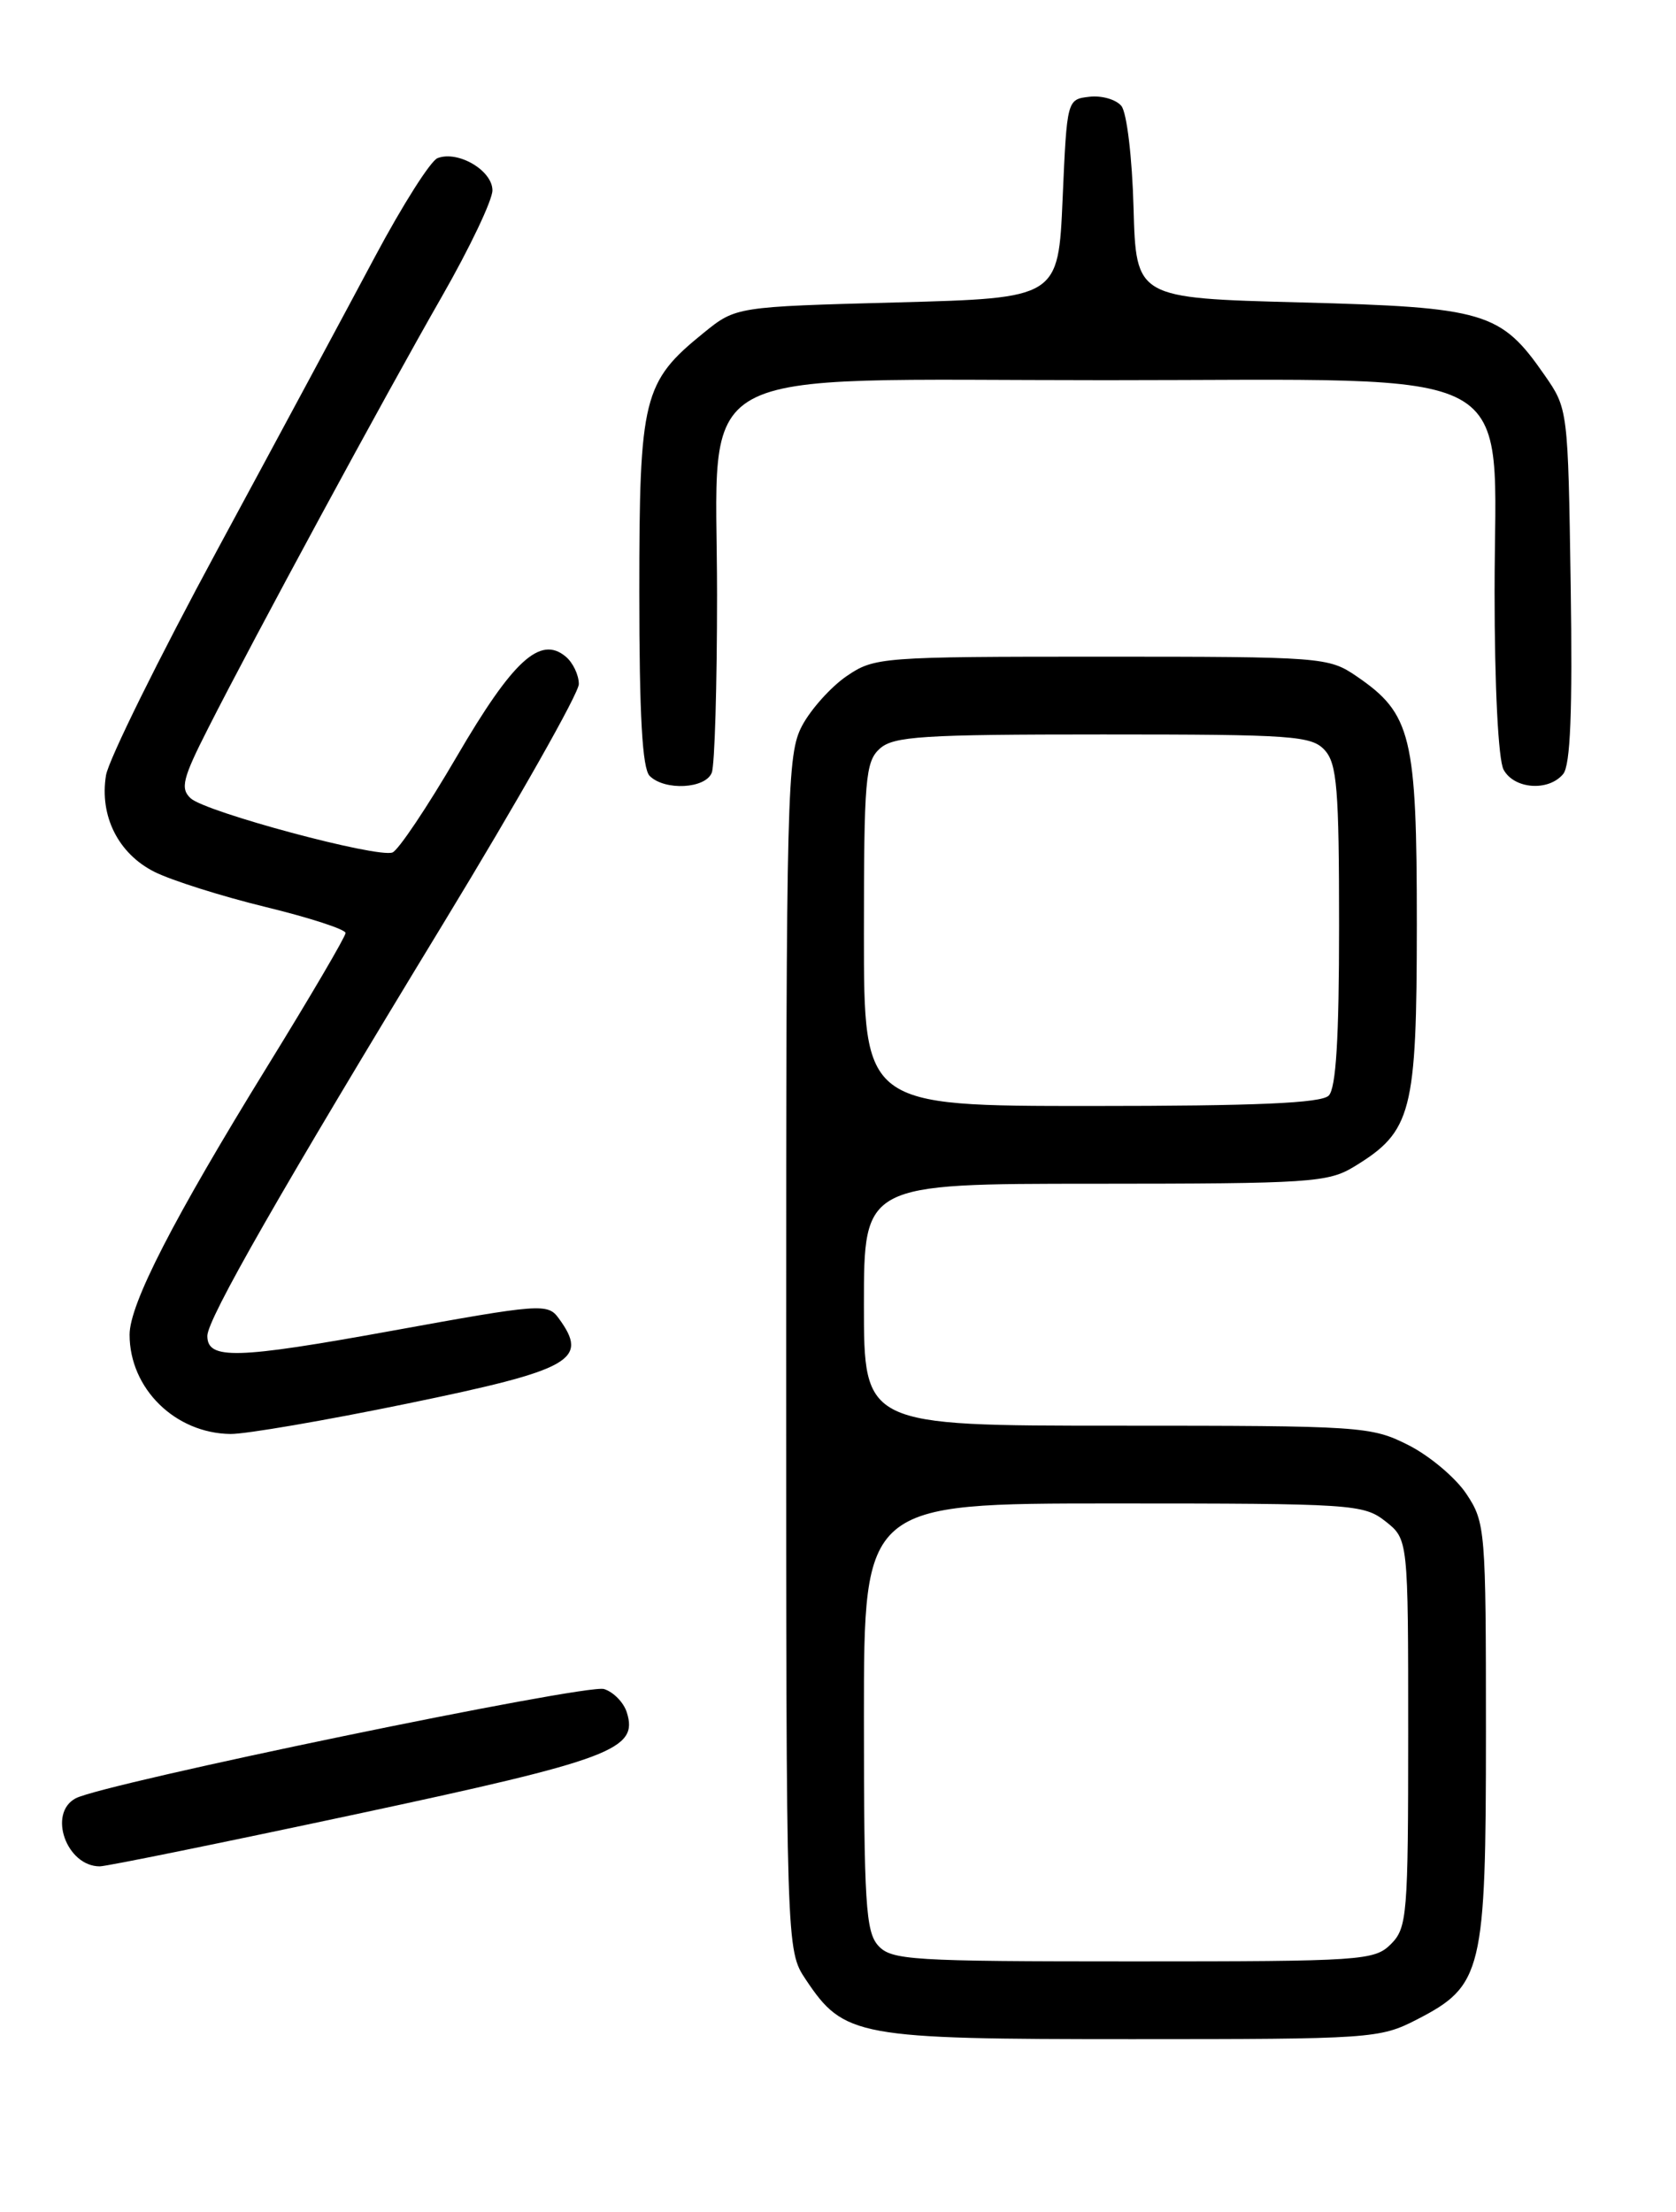 <?xml version="1.0" encoding="UTF-8" standalone="no"?>
<!DOCTYPE svg PUBLIC "-//W3C//DTD SVG 1.1//EN" "http://www.w3.org/Graphics/SVG/1.1/DTD/svg11.dtd" >
<svg xmlns="http://www.w3.org/2000/svg" xmlns:xlink="http://www.w3.org/1999/xlink" version="1.1" viewBox="0 0 194 256">
 <g >
 <path fill="currentColor"
d=" M 163.96 233.75 C 171.62 229.82 172.00 228.25 172.00 200.41 C 172.00 177.05 171.93 176.19 169.74 172.90 C 168.50 171.03 165.48 168.49 163.03 167.25 C 158.71 165.07 157.67 165.00 129.29 165.00 C 100.00 165.00 100.00 165.00 100.00 151.00 C 100.00 137.00 100.00 137.00 126.75 137.00 C 151.68 136.99 153.72 136.86 156.76 135.01 C 163.43 130.94 163.99 128.78 164.00 106.98 C 164.00 85.15 163.38 82.60 157.00 78.25 C 153.79 76.06 153.03 76.00 127.50 76.00 C 101.97 76.00 101.21 76.06 98.00 78.25 C 96.19 79.49 93.87 82.07 92.85 83.98 C 91.10 87.28 91.00 91.24 91.00 156.59 C 91.00 225.70 91.00 225.70 93.27 229.10 C 97.70 235.73 99.16 236.00 131.04 236.00 C 158.67 236.00 159.72 235.93 163.96 233.75 Z  M 41.23 209.96 C 70.85 203.63 73.92 202.47 72.55 198.17 C 72.19 197.03 71.01 195.82 69.92 195.48 C 67.92 194.84 11.95 206.42 8.75 208.13 C 5.51 209.87 7.70 216.00 11.55 216.00 C 12.33 216.00 25.68 213.28 41.23 209.96 Z  M 47.16 162.44 C 66.24 158.51 68.21 157.40 64.67 152.57 C 63.40 150.82 62.61 150.88 45.29 154.03 C 27.33 157.29 24.00 157.38 24.00 154.61 C 24.00 152.66 32.48 137.84 51.36 106.80 C 59.96 92.66 67.00 80.23 67.00 79.17 C 67.00 78.11 66.31 76.67 65.47 75.98 C 62.52 73.53 59.36 76.44 52.87 87.56 C 49.46 93.40 46.11 98.40 45.43 98.66 C 43.70 99.33 23.81 93.99 22.07 92.39 C 20.85 91.26 21.13 90.11 24.09 84.29 C 29.34 73.92 44.61 45.72 51.16 34.30 C 54.37 28.69 57.00 23.17 57.00 22.03 C 57.00 19.73 53.02 17.39 50.65 18.30 C 49.84 18.61 46.59 23.74 43.42 29.68 C 40.25 35.63 32.07 50.85 25.23 63.50 C 18.39 76.15 12.56 87.95 12.27 89.73 C 11.50 94.45 13.70 98.81 17.89 100.91 C 19.88 101.90 25.66 103.73 30.75 104.97 C 35.84 106.21 40.00 107.56 40.00 107.98 C 40.00 108.39 35.92 115.35 30.93 123.44 C 20.03 141.13 15.00 150.93 15.00 154.47 C 15.00 160.70 20.27 165.88 26.68 165.96 C 28.43 165.98 37.65 164.40 47.16 162.44 Z  M 82.39 89.42 C 82.73 88.55 83.00 79.29 83.00 68.84 C 83.00 41.64 78.73 44.00 128.00 44.00 C 177.22 44.00 173.00 41.70 173.00 68.49 C 173.00 79.43 173.43 87.93 174.04 89.07 C 175.25 91.33 179.24 91.63 180.94 89.58 C 181.78 88.56 182.03 82.36 181.81 67.74 C 181.50 47.36 181.50 47.31 178.77 43.39 C 173.71 36.10 171.92 35.56 150.50 35.00 C 131.50 34.50 131.50 34.50 131.21 24.06 C 131.05 18.22 130.43 13.02 129.80 12.26 C 129.18 11.51 127.51 11.03 126.09 11.20 C 123.51 11.50 123.50 11.52 123.00 23.00 C 122.50 34.50 122.50 34.50 103.84 35.00 C 85.18 35.50 85.18 35.50 81.44 38.53 C 74.43 44.21 74.00 45.95 74.00 68.53 C 74.00 82.81 74.35 88.95 75.20 89.80 C 76.94 91.54 81.68 91.29 82.39 89.42 Z  M 101.65 225.17 C 100.21 223.57 100.00 220.22 100.00 198.67 C 100.00 174.00 100.00 174.00 128.87 174.00 C 156.55 174.00 157.84 174.08 160.37 176.07 C 163.00 178.15 163.00 178.15 163.00 200.57 C 163.00 221.67 162.88 223.12 161.00 225.00 C 159.10 226.90 157.67 227.00 131.15 227.00 C 105.45 227.00 103.18 226.86 101.65 225.17 Z  M 100.00 108.15 C 100.00 90.20 100.17 88.15 101.83 86.65 C 103.42 85.21 106.73 85.00 127.67 85.00 C 149.67 85.00 151.83 85.15 153.35 86.83 C 154.76 88.39 155.00 91.34 155.00 107.13 C 155.00 120.16 154.65 125.95 153.80 126.80 C 152.93 127.67 145.42 128.00 126.30 128.00 C 100.00 128.00 100.00 128.00 100.00 108.15 Z "/>
</g>
</svg>